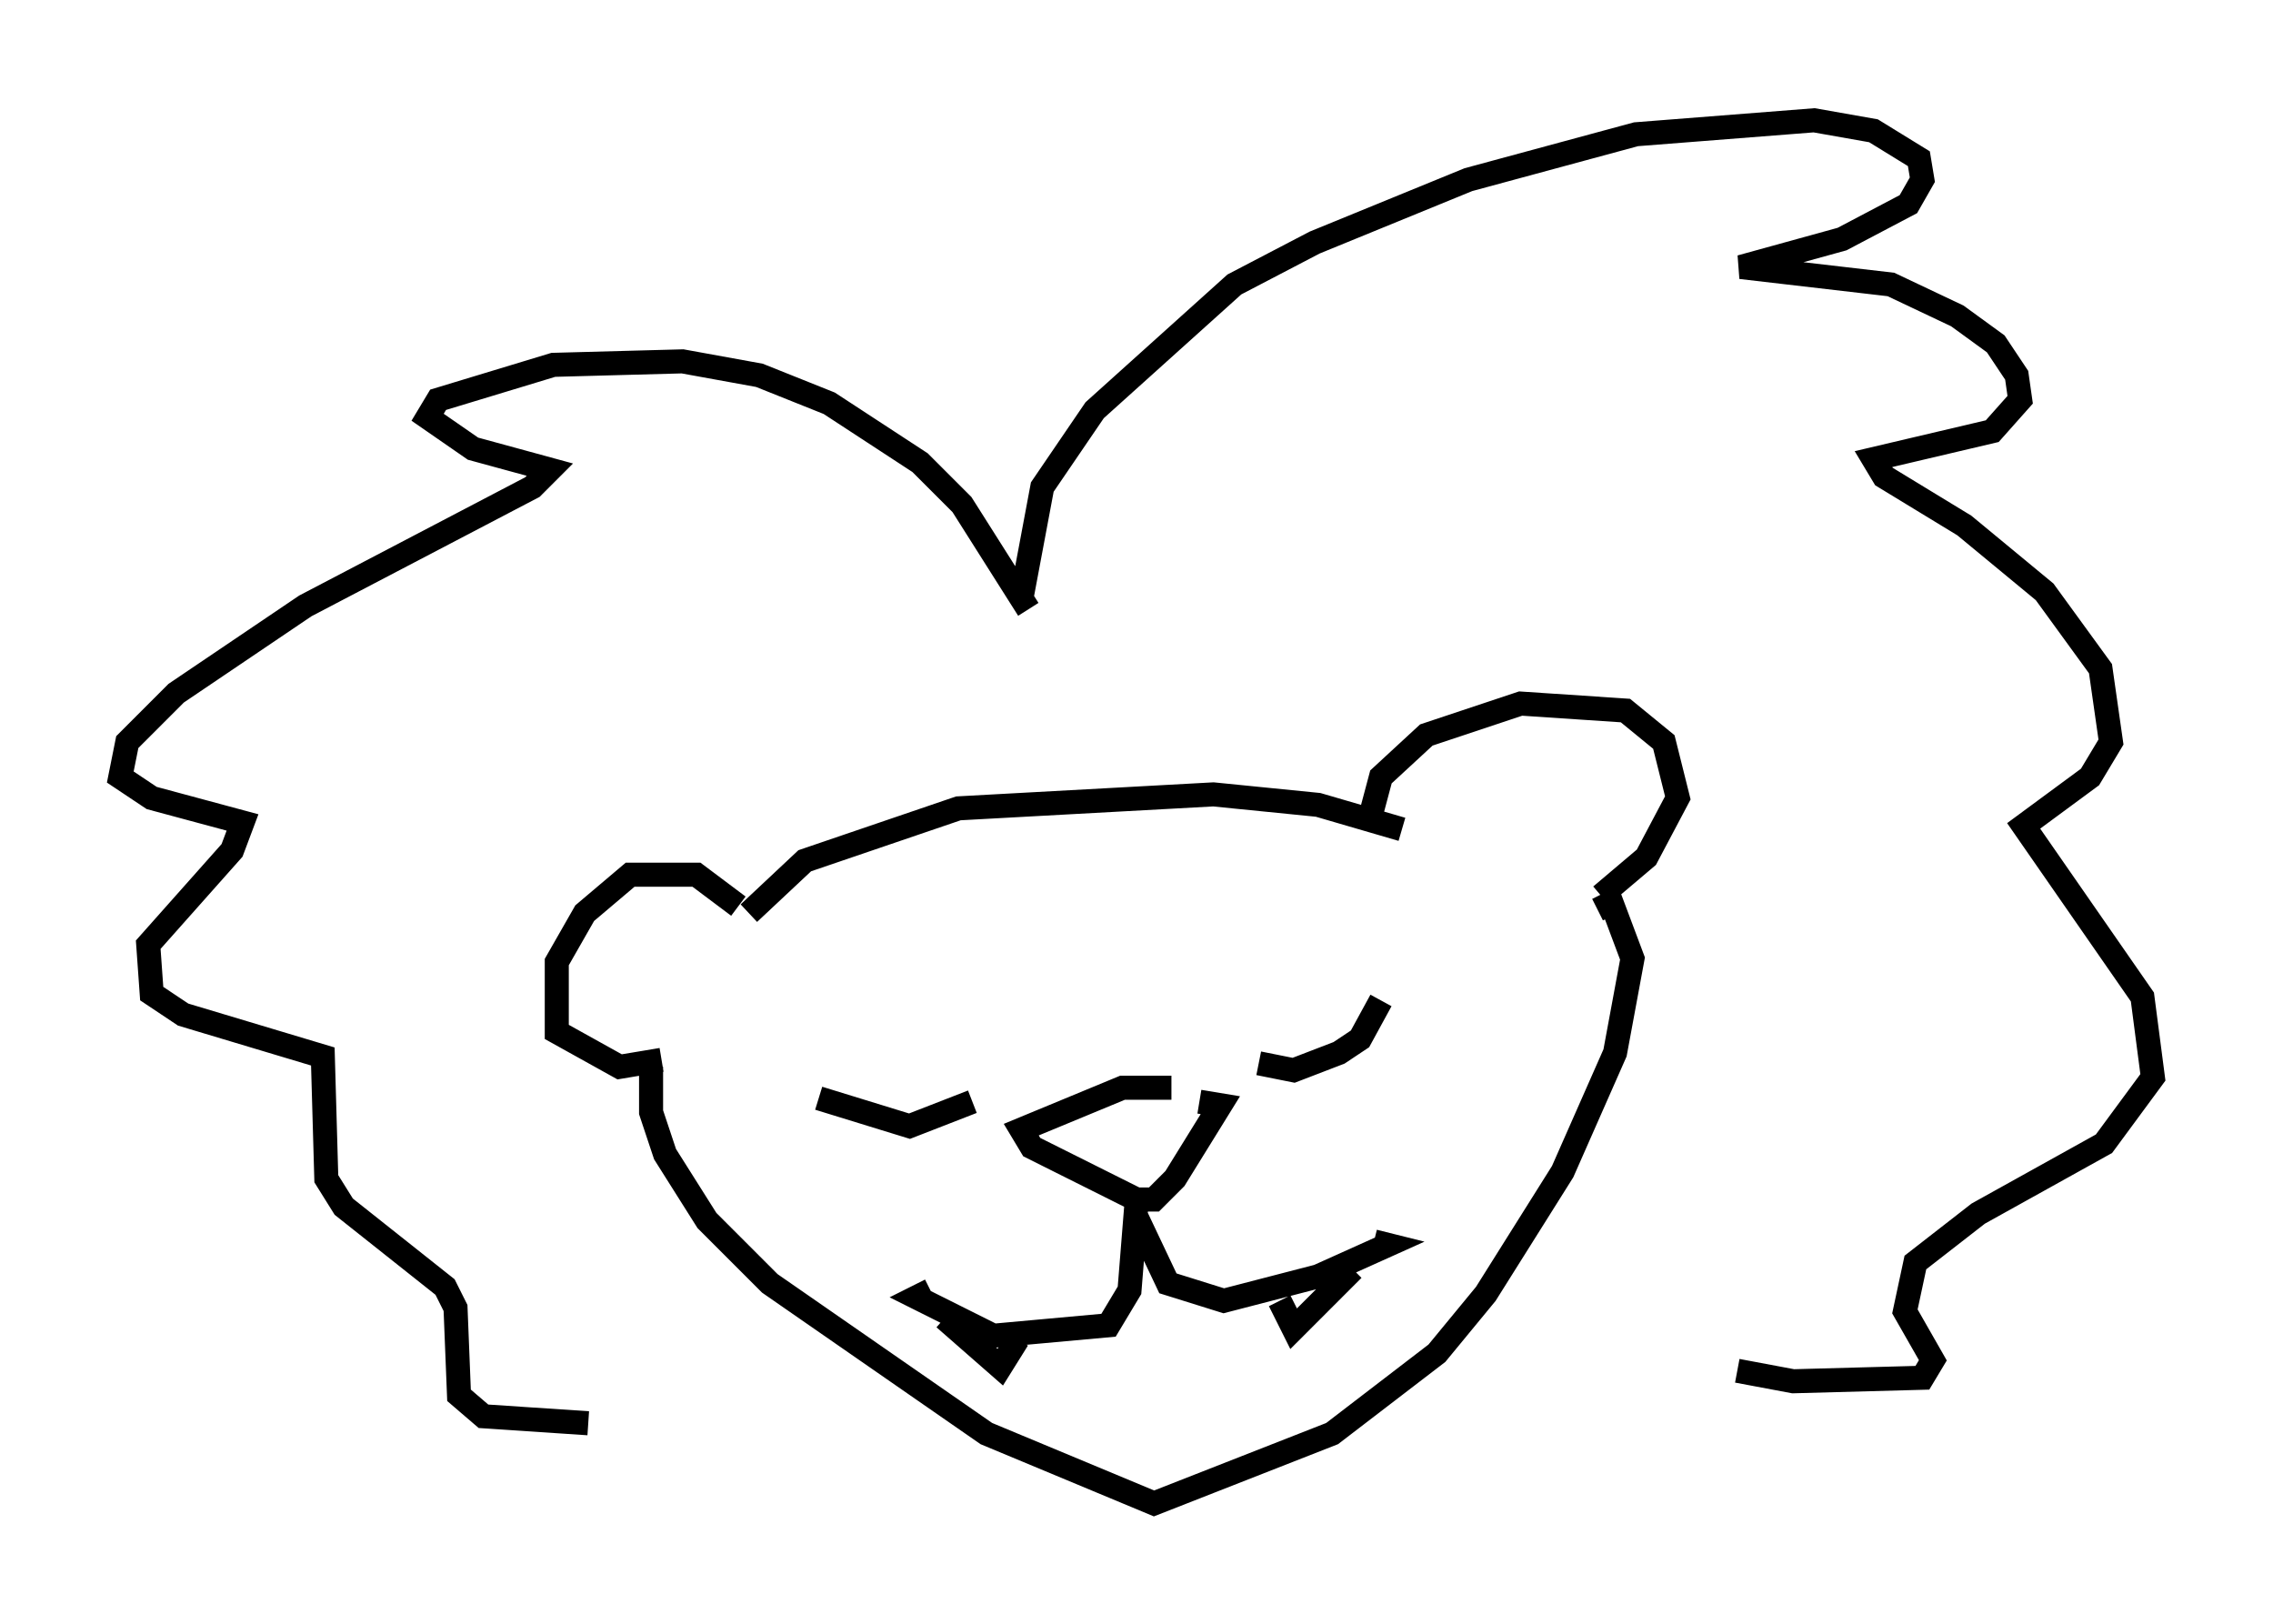 <?xml version="1.0" encoding="utf-8" ?>
<svg baseProfile="full" height="67.519" version="1.1" width="94.536" xmlns="http://www.w3.org/2000/svg" xmlns:ev="http://www.w3.org/2001/xml-events" xmlns:xlink="http://www.w3.org/1999/xlink"><defs /><rect fill="white" height="67.519" width="94.536" x="0" y="0" /><path d="M50.464, 45.816 m-1.743, -0.581 l-2.034, 0.0 -4.212, 1.743 l0.436, 0.726 4.358, 2.179 l0.726, 0.0 0.872, -0.872 l1.888, -3.05 -0.872, -0.145 m-2.615, 4.212 l-0.291, 3.631 -0.872, 1.453 l-4.793, 0.436 -3.196, -1.598 l0.581, -0.291 m8.57, -3.05 l1.307, 2.76 2.324, 0.726 l3.922, -1.017 2.905, -1.307 l-0.581, -0.145 m-3.922, 2.469 l0.581, 1.162 2.469, -2.469 m-13.944, 2.905 l-0.726, 1.162 -2.324, -2.034 m13.073, -10.603 l1.453, 0.291 1.888, -0.726 l0.872, -0.581 0.872, -1.598 m-2.905, 1.307 l0.0, 0.0 m-14.089, 2.905 l-2.615, 1.017 -3.777, -1.162 m22.804, -11.184 l0.581, -2.179 1.888, -1.743 l3.922, -1.307 4.358, 0.291 l1.598, 1.307 0.581, 2.324 l-1.307, 2.469 -1.888, 1.598 m-35.877, 0.436 l-1.743, -1.307 -2.76, 0.0 l-1.888, 1.598 -1.162, 2.034 l0.0, 2.905 2.615, 1.453 l1.743, -0.291 m3.631, -6.101 l2.324, -2.179 6.391, -2.179 l10.603, -0.581 4.358, 0.436 l3.486, 1.017 m-31.229, 9.877 l0.0, 1.888 0.581, 1.743 l1.743, 2.76 2.615, 2.615 l9.006, 6.246 6.972, 2.905 l7.408, -2.905 4.358, -3.341 l2.034, -2.469 3.196, -5.084 l2.179, -4.939 0.726, -3.922 l-0.872, -2.324 -0.581, 0.291 m-23.966, -12.927 l0.872, -4.648 2.179, -3.196 l5.81, -5.229 3.341, -1.743 l6.391, -2.615 6.972, -1.888 l7.408, -0.581 2.469, 0.436 l1.888, 1.162 0.145, 0.872 l-0.581, 1.017 -2.76, 1.453 l-4.212, 1.162 6.246, 0.726 l2.76, 1.307 1.598, 1.162 l0.872, 1.307 0.145, 1.017 l-1.162, 1.307 -4.939, 1.162 l0.436, 0.726 3.341, 2.034 l3.341, 2.76 2.324, 3.196 l0.436, 3.05 -0.872, 1.453 l-2.76, 2.034 4.939, 7.117 l0.436, 3.341 -2.034, 2.76 l-5.229, 2.905 -2.615, 2.034 l-0.436, 2.034 1.162, 2.034 l-0.436, 0.726 -5.374, 0.145 l-2.324, -0.436 m-29.486, -31.665 l-2.76, -4.358 -1.743, -1.743 l-3.777, -2.469 -2.905, -1.162 l-3.196, -0.581 -5.374, 0.145 l-4.793, 1.453 -0.436, 0.726 l1.888, 1.307 3.196, 0.872 l-0.726, 0.726 -9.441, 4.939 l-5.374, 3.631 -2.034, 2.034 l-0.291, 1.453 1.307, 0.872 l3.777, 1.017 -0.436, 1.162 l-3.486, 3.922 0.145, 2.034 l1.307, 0.872 5.81, 1.743 l0.145, 5.084 0.726, 1.162 l4.212, 3.341 0.436, 0.872 l0.145, 3.631 1.017, 0.872 l4.358, 0.291 " fill="none" stroke="black" stroke-width="1" /></svg>